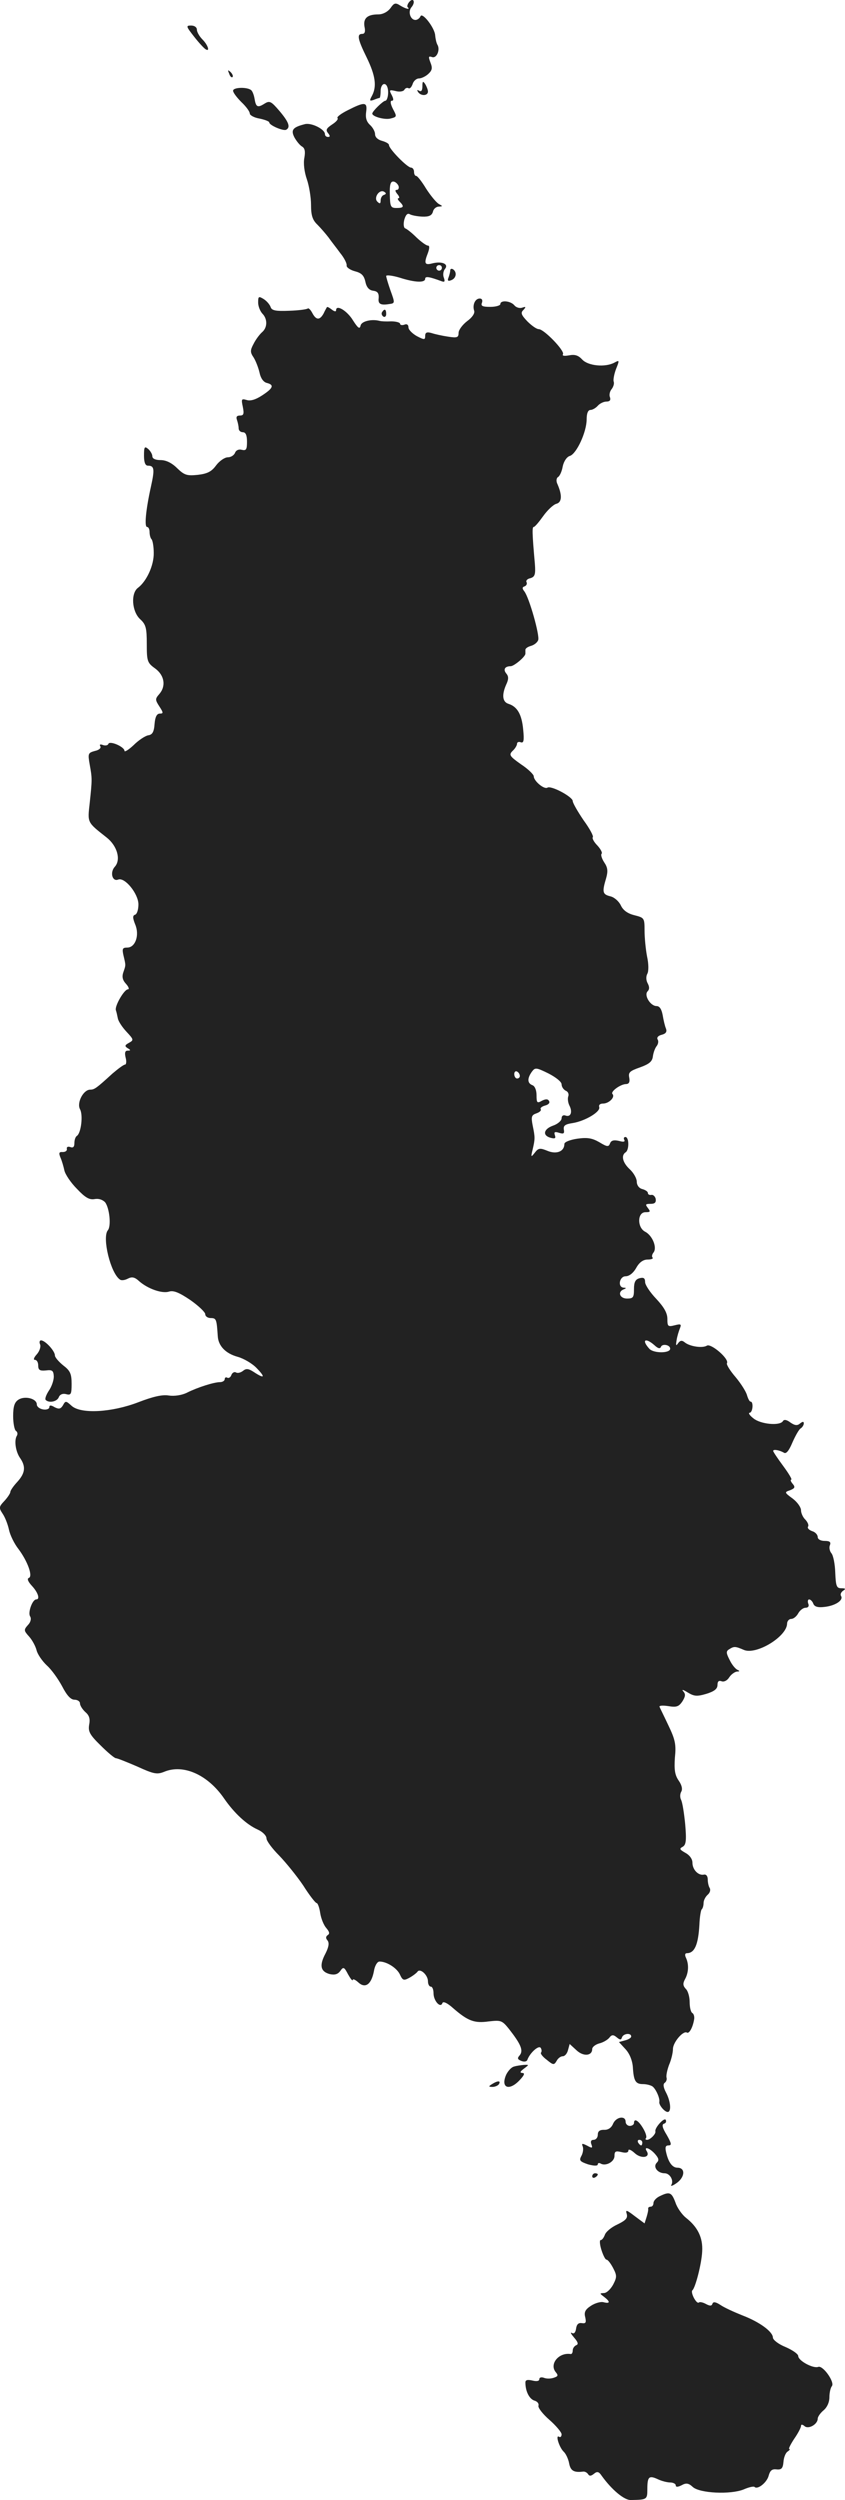 <?xml version="1.0" standalone="no"?>
<!DOCTYPE svg PUBLIC "-//W3C//DTD SVG 20010904//EN"
 "http://www.w3.org/TR/2001/REC-SVG-20010904/DTD/svg10.dtd">
<svg version="1.0" xmlns="http://www.w3.org/2000/svg"
 width="303.523pt" height="897.489pt" viewBox="0 0 303.523 897.489"
 preserveAspectRatio="xMidYMid meet">
<g transform="translate(-852.277,1388.166) scale(0.1,-0.1)"
fill="#222222" stroke="none">
<path d="M9993 13875 c-6 -7 -9 -16 -6 -19 11 -10 -6 -7 -27 6 -17 11 -22 9
-35 -10 -10 -13 -27 -22 -43 -22 -40 0 -55 -14 -50 -44 4 -18 1 -26 -8 -26
-20 0 -17 -18 16 -85 31 -64 37 -103 19 -137 -10 -18 -9 -20 6 -15 9 4 19 7
21 7 2 0 4 11 4 25 0 14 6 25 13 25 8 0 14 -12 14 -30 0 -16 -5 -30 -10 -30
-8 0 -47 -38 -47 -46 0 -11 44 -23 65 -18 24 6 24 7 9 35 -9 18 -10 29 -4 29
7 0 7 6 0 20 -10 19 -9 20 13 15 14 -4 28 -2 32 4 3 6 10 9 15 6 5 -3 11 4 15
15 3 11 14 20 22 20 9 0 24 7 34 16 14 13 16 21 8 41 -8 21 -7 24 5 20 17 -7
31 26 20 44 -4 7 -7 22 -8 33 -1 27 -47 86 -53 69 -3 -7 -11 -13 -18 -13 -18
0 -28 30 -14 46 15 18 7 36 -8 19z"/>
<path d="M9220 13750 c17 -22 36 -42 41 -45 17 -11 9 15 -11 35 -11 11 -20 27
-20 35 0 9 -9 15 -21 15 -19 0 -18 -3 11 -40z"/>
<path d="M9346 13617 c3 -10 9 -15 12 -12 3 3 0 11 -7 18 -10 9 -11 8 -5 -6z"/>
<path d="M10040 13572 c0 -15 -4 -21 -12 -16 -7 4 -8 3 -4 -4 10 -16 36 -15
36 1 0 6 -5 19 -10 27 -8 12 -10 10 -10 -8z"/>
<path d="M9360 13556 c0 -7 14 -25 30 -41 17 -16 30 -34 30 -41 0 -6 16 -15
35 -18 19 -4 35 -10 35 -14 0 -10 51 -32 61 -26 16 9 9 28 -25 68 -30 35 -35
37 -54 25 -24 -15 -30 -12 -35 19 -2 12 -7 25 -11 29 -12 13 -66 12 -66 -1z"/>
<path d="M9772 13486 c-24 -12 -40 -24 -37 -28 4 -4 -5 -14 -19 -23 -21 -14
-24 -20 -15 -31 8 -10 8 -14 0 -14 -6 0 -11 4 -11 10 0 18 -49 42 -72 36 -44
-11 -51 -21 -38 -47 7 -13 19 -28 27 -33 11 -6 13 -18 9 -41 -4 -20 0 -51 9
-77 8 -23 15 -65 15 -92 0 -37 5 -54 23 -71 12 -12 30 -33 40 -46 9 -13 29
-38 42 -56 14 -17 24 -37 23 -44 -2 -6 11 -16 29 -21 24 -6 33 -15 38 -37 4
-20 13 -31 28 -33 16 -2 21 -9 20 -26 -3 -21 6 -27 37 -22 22 3 22 3 5 50 -8
23 -15 46 -15 51 0 4 21 2 48 -6 56 -18 92 -19 92 -4 0 10 16 7 59 -9 11 -4
13 -1 8 13 -4 9 -2 24 4 31 15 18 -11 29 -46 20 -27 -7 -30 0 -15 38 6 17 6
26 0 26 -6 0 -24 13 -41 29 -17 17 -35 31 -41 33 -5 2 -7 15 -3 31 5 17 11 24
19 20 6 -4 26 -8 45 -9 25 -1 35 4 39 18 2 10 12 18 21 18 15 1 15 1 -1 10 -9
6 -29 30 -45 55 -15 25 -31 45 -35 45 -5 0 -8 7 -8 15 0 8 -5 15 -11 15 -13 0
-79 67 -79 81 0 5 -11 11 -25 15 -15 4 -25 13 -25 24 0 9 -8 24 -18 33 -13 12
-17 26 -14 47 5 36 -5 37 -66 6z m182 -271 c3 -8 0 -15 -6 -15 -7 0 -6 -5 2
-15 7 -8 9 -15 4 -15 -4 0 -3 -5 4 -12 18 -18 15 -23 -11 -23 -21 0 -23 5 -24
48 -1 33 2 47 12 47 7 0 15 -7 19 -15z m-52 -33 c-7 -2 -12 -11 -12 -20 0 -12
-3 -13 -12 -4 -14 14 8 46 25 35 8 -5 7 -8 -1 -11z m208 -262 c0 -5 -4 -10
-10 -10 -5 0 -10 5 -10 10 0 6 5 10 10 10 6 0 10 -4 10 -10z"/>
<path d="M10140 12911 c0 -5 -3 -17 -6 -25 -5 -12 -2 -15 10 -10 18 7 21 29 6
39 -5 3 -10 2 -10 -4z"/>
<path d="M9450 12796 c0 -14 7 -31 15 -40 19 -19 19 -50 -1 -67 -8 -7 -22 -25
-30 -41 -13 -24 -13 -31 0 -50 8 -13 17 -37 21 -54 4 -20 14 -34 26 -37 28 -7
23 -19 -17 -45 -23 -15 -42 -21 -56 -16 -18 5 -19 3 -13 -25 5 -25 3 -31 -10
-31 -12 0 -15 -5 -11 -16 3 -9 6 -22 6 -30 0 -8 7 -14 15 -14 10 0 15 -10 15
-34 0 -28 -3 -33 -19 -29 -11 3 -21 -2 -24 -11 -4 -9 -15 -16 -26 -16 -11 0
-30 -13 -42 -29 -16 -22 -31 -30 -66 -34 -39 -4 -48 -1 -74 24 -19 19 -40 29
-59 29 -19 0 -30 5 -30 14 0 7 -7 19 -15 26 -13 11 -15 7 -15 -24 0 -25 5 -36
14 -36 23 0 25 -12 11 -75 -19 -86 -24 -145 -14 -145 5 0 9 -8 9 -18 0 -10 3
-22 7 -26 4 -4 8 -26 8 -49 1 -44 -25 -101 -56 -125 -27 -19 -23 -85 7 -113
21 -19 24 -32 24 -89 0 -62 2 -68 30 -88 34 -25 40 -64 14 -93 -14 -16 -14
-20 1 -43 15 -23 15 -26 2 -26 -11 0 -17 -12 -19 -37 -2 -29 -8 -39 -23 -41
-11 -2 -35 -18 -52 -35 -18 -17 -33 -26 -33 -21 0 15 -54 38 -58 25 -2 -5 -10
-7 -19 -4 -10 4 -14 2 -10 -4 4 -6 -4 -14 -19 -17 -25 -7 -26 -9 -19 -49 9
-50 9 -53 0 -138 -8 -72 -10 -68 61 -124 38 -30 52 -80 29 -105 -18 -20 -9
-54 12 -46 24 10 73 -51 73 -89 0 -18 -5 -35 -12 -37 -9 -3 -9 -11 0 -34 17
-39 1 -84 -28 -84 -17 0 -19 -4 -14 -27 9 -38 9 -35 0 -61 -6 -17 -3 -29 10
-43 9 -10 12 -19 6 -19 -13 0 -48 -60 -43 -75 2 -5 5 -19 7 -29 2 -11 16 -32
31 -48 26 -28 27 -30 9 -40 -15 -8 -16 -12 -5 -19 12 -7 12 -9 0 -9 -9 0 -11
-8 -7 -25 4 -14 2 -25 -2 -25 -5 0 -25 -15 -45 -32 -58 -53 -65 -58 -80 -58
-25 0 -49 -47 -37 -70 12 -21 4 -86 -11 -96 -5 -3 -9 -14 -9 -26 0 -14 -5 -18
-15 -14 -8 3 -14 0 -12 -7 1 -7 -6 -11 -15 -11 -13 1 -15 -3 -8 -20 5 -11 11
-32 14 -46 3 -14 23 -44 45 -66 30 -32 45 -40 63 -37 15 3 29 -2 38 -11 16
-20 23 -86 10 -101 -21 -26 10 -155 44 -177 5 -4 18 -2 29 4 14 7 24 5 40 -10
31 -27 82 -45 107 -37 16 5 36 -3 76 -30 30 -21 54 -44 54 -51 0 -8 9 -14 20
-14 20 0 21 -5 25 -65 2 -35 28 -62 71 -74 22 -6 53 -24 69 -41 32 -33 28 -39
-10 -14 -20 13 -28 14 -40 4 -8 -6 -19 -9 -25 -5 -5 3 -13 -1 -16 -9 -3 -9
-10 -13 -15 -10 -5 3 -9 0 -9 -5 0 -6 -8 -11 -17 -11 -21 0 -79 -18 -119 -38
-18 -9 -45 -13 -65 -10 -23 4 -57 -4 -109 -24 -96 -37 -207 -43 -240 -13 -20
18 -22 19 -31 2 -8 -13 -14 -15 -30 -7 -13 8 -19 8 -19 0 0 -6 -10 -10 -22 -8
-13 2 -23 10 -23 18 0 21 -43 32 -66 17 -14 -9 -19 -24 -19 -59 0 -26 5 -50
10 -53 6 -4 7 -12 3 -18 -10 -17 -4 -58 13 -81 20 -30 17 -53 -11 -84 -14 -15
-25 -31 -25 -36 0 -5 -10 -20 -21 -32 -20 -21 -21 -25 -7 -46 9 -13 19 -39 23
-58 4 -19 19 -50 34 -69 33 -44 53 -99 37 -104 -7 -3 -2 -14 12 -29 22 -24 29
-48 15 -48 -14 0 -31 -48 -22 -61 5 -8 2 -21 -8 -31 -15 -17 -15 -20 4 -41 11
-12 23 -34 27 -49 3 -14 20 -39 37 -55 17 -15 41 -49 55 -75 17 -33 31 -48 44
-48 11 0 20 -6 20 -13 0 -8 9 -22 20 -32 14 -12 17 -25 13 -45 -4 -24 2 -36
41 -74 25 -25 50 -46 55 -46 5 0 40 -14 77 -30 59 -27 71 -29 96 -19 69 29
157 -10 216 -96 36 -52 80 -93 120 -111 18 -8 32 -22 32 -32 0 -9 21 -37 46
-62 24 -25 63 -73 86 -107 22 -35 44 -63 48 -63 4 0 10 -16 13 -36 3 -20 13
-44 22 -54 11 -13 13 -20 5 -25 -7 -5 -8 -11 -1 -19 7 -9 5 -23 -7 -47 -23
-43 -18 -65 15 -74 18 -4 29 -1 38 11 11 16 14 15 28 -12 9 -16 16 -25 17 -20
0 5 9 1 20 -9 25 -23 47 -7 56 41 3 19 12 34 20 34 26 0 62 -23 73 -46 10 -22
14 -23 33 -13 13 7 26 17 30 22 9 15 38 -11 38 -34 0 -11 5 -19 10 -19 6 0 10
-11 10 -24 0 -27 25 -55 32 -35 2 7 17 1 38 -18 54 -47 77 -55 128 -48 44 5
48 4 73 -27 43 -55 52 -77 39 -94 -10 -11 -9 -15 6 -21 10 -4 19 -2 21 4 9 25
41 54 48 43 4 -6 4 -14 1 -17 -3 -3 6 -15 21 -26 23 -19 26 -19 35 -4 5 10 15
17 22 17 8 0 16 10 19 22 l6 22 24 -22 c25 -24 57 -21 57 4 0 7 11 16 25 20
13 3 29 12 36 20 9 12 15 12 27 2 12 -10 16 -10 19 0 5 14 33 17 33 3 0 -5
-10 -11 -22 -14 l-22 -6 23 -25 c15 -16 25 -40 27 -65 3 -51 10 -61 37 -61 12
0 27 -4 33 -8 12 -8 28 -43 25 -56 -2 -11 19 -36 30 -36 14 0 11 38 -6 70 -10
19 -11 31 -4 35 5 4 8 12 6 18 -2 7 2 27 9 46 8 18 14 44 14 57 0 24 37 67 50
59 8 -5 21 17 26 47 2 9 -1 20 -6 23 -6 3 -10 21 -10 40 0 18 -6 40 -14 47
-10 11 -11 19 -3 34 13 23 15 53 4 77 -5 10 -4 17 3 17 28 0 41 31 45 102 1
27 5 51 8 55 4 3 7 14 7 23 0 10 7 23 15 30 8 7 11 17 7 24 -4 6 -7 20 -7 31
0 12 -6 19 -14 17 -20 -4 -41 18 -41 43 0 13 -10 27 -25 35 -21 12 -23 15 -10
22 12 7 14 22 9 81 -4 40 -10 79 -15 88 -4 8 -4 21 1 29 5 9 2 23 -9 39 -14
20 -17 39 -14 83 5 47 1 65 -23 115 -15 32 -30 62 -32 67 -3 5 11 6 31 3 30
-5 38 -2 51 17 11 18 12 26 3 36 -7 8 0 6 16 -4 23 -14 33 -15 67 -5 29 9 40
18 40 32 0 13 5 17 15 13 9 -3 20 3 27 14 7 11 20 20 28 21 10 0 11 2 2 6 -7
3 -20 18 -28 35 -13 25 -14 32 -2 39 17 11 22 11 52 -2 44 -20 155 47 156 94
0 9 7 17 15 17 8 0 19 9 25 20 6 11 18 20 26 20 10 0 14 6 10 15 -3 8 -1 15 3
15 5 0 12 -7 15 -15 4 -11 16 -15 40 -12 39 4 69 24 60 39 -4 6 0 14 7 19 11
7 9 9 -6 9 -17 0 -20 7 -22 56 -1 31 -7 62 -14 70 -6 7 -9 21 -5 29 4 11 -1
15 -19 15 -15 0 -25 6 -25 14 0 8 -9 18 -20 21 -11 4 -18 11 -15 16 4 5 -1 16
-9 25 -9 8 -16 24 -16 34 0 11 -14 30 -30 42 -30 22 -30 23 -9 30 17 7 19 11
9 23 -7 8 -9 15 -5 15 4 0 -9 22 -29 49 -20 27 -36 51 -36 54 0 7 22 3 38 -6
8 -6 18 5 31 36 11 25 24 48 30 51 6 4 11 12 11 18 0 7 -4 7 -13 0 -10 -9 -19
-8 -35 3 -13 10 -23 12 -27 5 -11 -18 -81 -11 -106 10 -13 10 -19 19 -14 20
12 0 15 40 4 40 -4 0 -9 10 -13 23 -3 12 -21 41 -41 65 -20 23 -34 46 -31 50
9 15 -57 72 -72 63 -16 -10 -62 -3 -80 12 -10 8 -16 7 -24 -4 -7 -10 -8 -8 -5
11 2 14 8 33 12 43 6 15 4 17 -19 11 -24 -6 -26 -4 -26 23 0 21 -12 42 -40 72
-22 23 -40 50 -40 60 0 14 -5 18 -20 14 -15 -4 -20 -14 -20 -39 0 -30 -3 -34
-25 -34 -26 0 -35 24 -12 33 10 4 10 6 0 6 -23 2 -15 41 7 41 13 0 28 12 38
30 11 20 25 30 41 30 13 0 21 3 18 7 -4 3 -2 12 3 18 14 17 -3 61 -30 75 -29
15 -28 70 1 70 18 0 19 2 9 15 -10 13 -9 15 10 15 15 0 20 5 18 18 -2 9 -10
16 -16 14 -7 -1 -12 2 -12 7 0 5 -9 11 -20 14 -12 3 -20 14 -20 27 0 11 -11
31 -25 44 -26 24 -32 50 -15 61 13 8 13 55 -1 55 -5 0 -7 -5 -4 -10 4 -7 -2
-9 -19 -4 -18 4 -28 2 -32 -9 -5 -13 -10 -13 -38 4 -26 15 -43 18 -79 13 -27
-4 -47 -12 -47 -19 0 -27 -28 -38 -60 -25 -27 11 -33 11 -46 -6 -14 -18 -15
-17 -8 11 9 39 9 43 0 87 -6 31 -4 37 14 43 11 4 18 10 15 15 -3 4 5 10 16 13
12 3 18 10 14 16 -4 8 -12 8 -26 1 -17 -10 -19 -7 -19 20 0 18 -6 33 -15 36
-18 7 -19 24 -2 48 12 16 15 16 60 -6 27 -14 47 -30 47 -39 0 -9 7 -19 15 -23
8 -3 12 -12 9 -20 -3 -8 -1 -23 4 -33 12 -23 5 -43 -14 -36 -8 3 -14 -1 -14
-10 0 -8 -13 -20 -30 -26 -35 -12 -40 -36 -9 -44 15 -4 19 -2 15 9 -4 12 -1
14 15 9 16 -5 20 -3 17 12 -2 14 5 19 32 23 44 7 102 41 95 58 -2 7 3 12 14
12 21 0 44 23 34 34 -9 8 27 35 48 36 11 0 15 7 12 23 -4 19 2 24 39 37 33 12
44 21 46 40 2 14 8 30 14 37 5 7 7 17 3 23 -4 7 2 14 15 17 15 4 19 11 15 22
-4 9 -9 31 -12 49 -4 21 -11 32 -22 32 -22 0 -46 39 -32 53 7 7 7 16 0 29 -6
11 -6 25 -1 34 5 9 5 35 -1 62 -5 26 -9 68 -9 93 0 45 -1 46 -36 55 -25 6 -41
18 -49 35 -7 15 -24 30 -38 33 -28 7 -30 15 -15 65 7 25 6 38 -7 57 -9 14 -13
28 -9 31 3 4 -4 17 -16 30 -12 12 -19 26 -16 29 4 3 -11 31 -33 61 -21 31 -39
62 -39 69 0 15 -78 57 -91 48 -12 -7 -49 24 -49 41 0 6 -20 26 -46 43 -41 29
-44 34 -30 48 9 8 16 20 16 26 0 5 6 8 13 5 11 -4 13 6 9 46 -5 54 -21 82 -53
92 -22 7 -24 33 -8 69 9 19 9 29 1 39 -13 15 -6 27 15 27 12 0 53 34 53 45 0
3 0 9 0 14 0 5 9 11 20 14 11 3 23 12 26 21 6 16 -32 152 -50 175 -8 10 -8 15
2 18 6 3 9 9 6 15 -3 5 3 12 14 14 16 5 19 13 16 52 -10 112 -10 132 -4 132 4
0 19 18 34 39 15 21 36 41 47 44 20 5 22 30 4 71 -5 10 -4 21 2 25 6 3 14 20
17 38 4 19 15 35 26 38 24 8 60 86 60 131 0 22 5 34 14 34 7 0 19 7 26 15 7 8
21 15 31 15 12 0 16 5 13 15 -4 8 -1 22 6 30 6 8 10 20 7 27 -2 7 2 28 9 46
12 30 12 32 -6 22 -33 -18 -95 -12 -116 11 -14 15 -26 19 -47 15 -17 -3 -26
-2 -22 4 7 12 -68 90 -87 90 -8 0 -26 13 -41 28 -22 23 -25 31 -14 41 10 11 9
13 -5 8 -9 -3 -22 1 -28 9 -14 16 -50 19 -50 4 0 -5 -16 -10 -36 -10 -28 0
-35 3 -30 15 3 9 0 15 -8 15 -17 0 -27 -24 -20 -44 3 -9 -7 -24 -25 -37 -17
-13 -31 -32 -31 -42 0 -17 -5 -19 -37 -14 -21 3 -48 9 -60 13 -17 5 -23 2 -23
-10 0 -15 -3 -15 -30 -1 -16 9 -30 23 -30 31 0 10 -6 14 -15 10 -8 -3 -15 -1
-15 3 0 5 -15 9 -32 9 -18 -1 -37 0 -43 2 -29 7 -64 -2 -67 -17 -3 -14 -9 -10
-27 18 -21 35 -61 59 -61 37 0 -6 -6 -5 -15 2 -9 7 -16 11 -18 9 -1 -2 -7 -12
-12 -23 -14 -25 -27 -24 -41 3 -6 11 -13 18 -16 15 -4 -3 -33 -7 -67 -8 -48
-2 -62 1 -66 13 -3 9 -14 22 -25 29 -18 11 -20 10 -20 -12z m940 -2777 c0 -5
-4 -9 -10 -9 -5 0 -10 7 -10 16 0 8 5 12 10 9 6 -3 10 -10 10 -16z m483 -966
c14 -13 21 -14 24 -6 5 12 33 7 33 -7 0 -17 -60 -17 -75 0 -29 32 -14 41 18
13z"/>
<path d="M9895 12761 c-3 -5 -1 -12 5 -16 5 -3 10 1 10 9 0 18 -6 21 -15 7z"/>
<path d="M8667 9055 c3 -9 -3 -25 -12 -35 -11 -12 -13 -20 -7 -20 7 0 12 -9
12 -20 0 -17 6 -20 28 -18 23 3 27 -1 28 -22 0 -14 -8 -37 -18 -51 -9 -14 -15
-29 -11 -33 12 -12 41 -6 47 10 4 10 14 14 26 11 18 -5 20 0 20 37 0 36 -5 47
-30 66 -16 13 -30 29 -30 36 0 16 -35 54 -50 54 -5 0 -7 -7 -3 -15z"/>
<path d="M10369 6463 c-9 -2 -21 -15 -28 -29 -21 -48 11 -60 49 -19 16 17 19
25 9 25 -10 1 -8 5 5 15 20 15 20 15 0 14 -10 -1 -26 -3 -35 -6z"/>
<path d="M10290 6400 c-13 -8 -13 -10 2 -10 9 0 20 5 23 10 8 13 -5 13 -25 0z"/>
<path d="M10725 6258 c-6 -15 -18 -23 -33 -22 -15 0 -22 -5 -22 -18 0 -10 -7
-18 -15 -18 -9 0 -12 -6 -8 -16 5 -14 3 -15 -15 -5 -18 9 -21 9 -16 -3 3 -8 1
-23 -5 -34 -9 -16 -5 -20 24 -30 22 -6 35 -6 35 0 0 5 5 6 10 3 18 -11 50 6
50 27 0 17 4 19 25 14 16 -4 25 -2 25 6 0 6 10 2 23 -10 23 -21 57 -16 43 7
-12 19 10 12 29 -9 14 -16 16 -23 7 -32 -15 -15 3 -38 28 -38 19 0 34 -26 24
-42 -3 -5 3 -4 15 4 34 21 38 58 7 58 -18 0 -32 19 -40 53 -5 20 -3 27 8 27
12 0 11 7 -6 37 -16 26 -19 38 -10 41 7 2 9 8 6 14 -6 9 -41 -30 -37 -42 2 -9
-19 -30 -30 -30 -6 0 -7 3 -4 6 4 4 -1 20 -10 35 -17 29 -33 38 -33 19 0 -5
-7 -10 -15 -10 -8 0 -15 7 -15 15 0 23 -34 18 -45 -7z m105 -68 c0 -5 -2 -10
-4 -10 -3 0 -8 5 -11 10 -3 6 -1 10 4 10 6 0 11 -4 11 -10z"/>
<path d="M10650 6069 c0 -5 5 -7 10 -4 6 3 10 8 10 11 0 2 -4 4 -10 4 -5 0
-10 -5 -10 -11z"/>
<path d="M10893 5998 c-13 -6 -23 -17 -23 -25 0 -7 -4 -13 -10 -13 -5 0 -10
-3 -9 -7 1 -5 -2 -18 -6 -31 l-7 -22 -35 26 c-30 23 -34 24 -29 8 4 -15 -3
-23 -34 -38 -22 -10 -42 -27 -45 -38 -4 -10 -10 -18 -15 -18 -4 0 -3 -16 3
-35 6 -19 14 -35 18 -35 5 0 15 -13 24 -30 14 -27 14 -33 0 -60 -9 -16 -23
-30 -33 -30 -16 -1 -16 -1 1 -14 22 -17 22 -25 -2 -19 -10 3 -31 -3 -46 -13
-20 -13 -25 -23 -20 -41 4 -19 2 -23 -12 -21 -12 2 -19 -4 -21 -20 -2 -14 -8
-20 -15 -15 -7 3 -3 -4 8 -17 14 -16 16 -24 8 -27 -7 -3 -13 -11 -13 -19 0 -8
-3 -13 -7 -13 -43 7 -78 -36 -54 -65 10 -12 8 -15 -7 -20 -11 -4 -27 -4 -36 0
-9 3 -16 1 -16 -5 0 -7 -9 -9 -25 -5 -18 4 -25 2 -25 -7 0 -32 14 -59 32 -65
11 -3 17 -11 15 -18 -3 -7 15 -30 39 -51 24 -21 44 -45 44 -52 0 -8 -4 -12 -9
-9 -14 9 0 -37 16 -53 8 -7 17 -26 20 -42 5 -27 17 -34 50 -30 6 1 14 -3 18
-9 5 -8 11 -7 21 1 12 10 18 8 28 -7 36 -50 81 -88 105 -87 58 1 59 2 59 39 0
45 6 50 37 36 14 -7 35 -12 45 -12 11 0 20 -5 20 -10 0 -7 7 -7 21 0 16 9 25
8 40 -6 25 -23 136 -28 183 -9 18 8 36 12 39 9 11 -11 45 16 51 41 5 18 12 24
28 22 18 -2 23 4 25 27 1 16 8 33 15 37 7 5 10 9 6 9 -4 0 4 16 17 36 14 20
25 41 25 47 0 6 5 6 13 -1 14 -12 47 7 47 27 0 7 10 21 21 30 13 11 21 29 21
47 0 16 4 34 9 40 11 14 -32 75 -49 69 -18 -7 -72 22 -72 39 0 7 -20 21 -45
32 -25 10 -45 25 -46 34 0 21 -47 56 -110 80 -30 12 -65 28 -78 37 -17 11 -26
13 -29 5 -3 -9 -9 -9 -24 -1 -11 6 -22 8 -25 5 -4 -3 -11 4 -18 17 -6 12 -9
24 -5 27 11 10 33 96 35 139 3 50 -16 88 -58 121 -14 11 -32 36 -38 55 -14 37
-21 40 -56 23z"/>
</g>
</svg>
